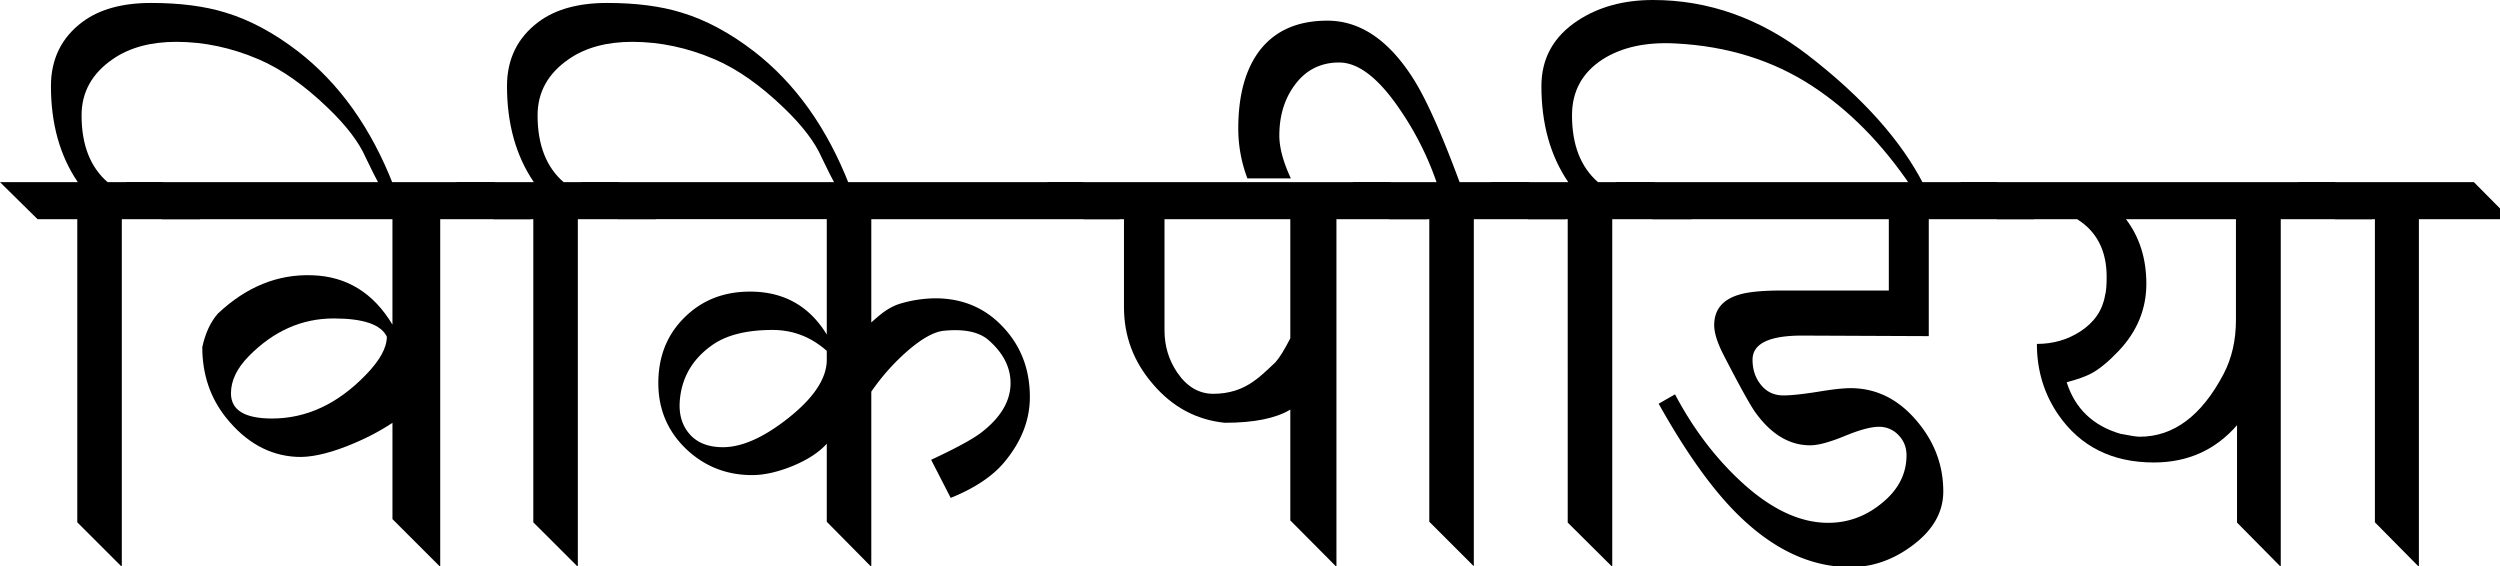 <?xml version="1.0" encoding="UTF-8" standalone="no"?>
<svg xmlns="http://www.w3.org/2000/svg" width="106" height="24" viewBox="0 0 106 24">
	<g font-family="Kalimati" font-size="23.294" font-weight="400" style="line-height:125%;-inkscape-font-specification:Kalimati;text-align:start">
		<path d="M3.276 9.293H1.592L0 7.723h3.299C2.54 6.608 2.16 5.251 2.16 3.651c0-1.145.444-2.051 1.33-2.718C4.213.394 5.184.125 6.405.125c1.228 0 2.282.137 3.162.41 1.023.31 2.043.856 3.06 1.637 1.759 1.358 3.112 3.257 4.06 5.699h-.58c-.121-.212-.322-.61-.603-1.194-.28-.645-.815-1.346-1.604-2.105-1-.963-1.979-1.649-2.934-2.058-1.153-.493-2.317-.74-3.492-.74-1.084 0-1.98.243-2.684.728-.888.607-1.331 1.403-1.331 2.389 0 1.251.368 2.195 1.103 2.832h2.32l1.593 1.57h-3.31v14.74l-1.888-1.887V9.293"/>
		<path d="M6.87 9.293l-1.547-1.57h15.64l1.535 1.57h-3.833v14.74L16.64 22.01v-4.083c-.568.379-1.22.713-1.956 1-.842.327-1.547.475-2.115.444-1.153-.06-2.15-.618-2.992-1.672-.667-.841-1-1.835-1-2.98.128-.591.348-1.065.659-1.422 1.206-1.137 2.54-1.68 4.004-1.626 1.455.045 2.59.743 3.4 2.093v-4.47H6.87m9.532 4.982c-.243-.516-.994-.774-2.252-.774-1.35 0-2.548.531-3.595 1.593-.508.515-.762 1.042-.762 1.58 0 .713.58 1.07 1.74 1.07 1.456 0 2.78-.614 3.97-1.843.6-.614.899-1.156.899-1.626"/>
		<path d="M22.612 9.293h-1.683l-1.593-1.57h3.299c-.759-1.115-1.138-2.472-1.138-4.072 0-1.145.444-2.051 1.331-2.718.72-.539 1.691-.808 2.912-.808 1.228 0 2.282.137 3.162.41 1.024.31 2.043.856 3.06 1.637 1.759 1.358 3.112 3.257 4.06 5.699h-.58c-.121-.212-.322-.61-.603-1.194-.28-.645-.815-1.346-1.604-2.105-1-.963-1.979-1.649-2.934-2.058-1.153-.493-2.317-.74-3.492-.74-1.084 0-1.98.243-2.684.728-.887.607-1.331 1.403-1.331 2.389 0 1.251.368 2.195 1.103 2.832h2.32l1.593 1.57H24.5v14.74l-1.888-1.887V9.293"/>
		<path d="M26.206 9.293l-1.558-1.57h21.258l1.559 1.57H36.943v4.379c.228-.205.395-.345.501-.421.258-.19.512-.318.762-.387a5.386 5.386 0 011.445-.216c1.16 0 2.119.406 2.877 1.217.759.804 1.138 1.794 1.138 2.969 0 .94-.334 1.827-1.001 2.661-.5.645-1.286 1.183-2.355 1.616l-.83-1.616c1.077-.5 1.797-.894 2.161-1.182.804-.63 1.206-1.32 1.206-2.07 0-.675-.315-1.286-.944-1.832-.402-.341-1.028-.47-1.877-.387-.402.038-.895.304-1.479.797a9.217 9.217 0 00-1.604 1.785v7.428l-1.888-1.911v-3.31c-.326.364-.807.679-1.444.944-.637.258-1.21.387-1.718.387-1.1 0-2.04-.376-2.82-1.126-.774-.751-1.16-1.676-1.16-2.776 0-1.122.367-2.047 1.103-2.775.735-.735 1.664-1.103 2.786-1.103 1.426 0 2.51.606 3.253 1.82v.693c-.667-.591-1.433-.887-2.297-.887-1.107 0-1.964.216-2.57.649-.835.591-1.29 1.38-1.366 2.365-.045.622.125 1.123.512 1.502.319.303.758.455 1.32.455.803 0 1.725-.41 2.763-1.229 1.092-.864 1.638-1.69 1.638-2.48v-5.96h-8.849"/>
		<path d="M45.952 9.293l-1.558-1.57H58.94l1.581 1.57h-3.856v14.74l-1.956-1.967v-4.698c-.622.372-1.547.558-2.775.558-1.206-.122-2.222-.668-3.049-1.638-.819-.948-1.228-2.032-1.228-3.253V9.293h-1.706m3.424 4.72c0 .652.178 1.244.534 1.774.41.607.921.91 1.536.91.66 0 1.236-.182 1.729-.546.166-.106.47-.371.91-.796.174-.197.382-.534.625-1.012v-5.05h-5.334v4.72"/>
		<path d="M60.602 9.293h-1.695l-1.558-1.57h3.56a12.866 12.866 0 00-1.57-3.105c-.894-1.312-1.747-1.968-2.559-1.968-.796 0-1.43.326-1.9.978-.424.584-.636 1.29-.636 2.116 0 .516.163 1.122.489 1.82H52.89a5.939 5.939 0 01-.387-2.116c0-1.357.281-2.43.842-3.219.652-.902 1.63-1.353 2.935-1.353 1.395 0 2.616.83 3.662 2.49.539.858 1.187 2.31 1.945 4.357h2.935l1.558 1.57h-3.89V24.01l-1.888-1.888V9.293"/>
		<path d="M66.471 9.293h-1.683l-1.593-1.57h3.299c-.759-1.115-1.138-2.472-1.138-4.072 0-1.175.512-2.1 1.536-2.775C67.779.292 68.844 0 70.088 0c2.358 0 4.55.781 6.574 2.343 2.336 1.805 3.977 3.647 4.925 5.528h-.58c-1.213-1.79-2.6-3.196-4.163-4.22-1.668-1.092-3.598-1.695-5.79-1.808-1.266-.069-2.304.159-3.116.682-.857.561-1.285 1.35-1.285 2.366 0 1.251.368 2.195 1.103 2.832h2.378l1.592 1.57h-3.367v14.74l-1.888-1.876V9.293"/>
		<path d="M80.086 9.293h-10.02l-1.559-1.57H84.67l1.58 1.57h-4.47v4.959l-5.322-.023c-1.434-.008-2.15.334-2.15 1.024 0 .41.114.758.341 1.046.243.311.565.467.967.467.318 0 .792-.05 1.422-.148.629-.106 1.103-.16 1.421-.16 1.092 0 2.029.463 2.81 1.388.75.88 1.126 1.877 1.126 2.992 0 .887-.444 1.656-1.33 2.308-.812.6-1.68.9-2.606.9-1.72 0-3.351-.782-4.89-2.344-1.04-1.054-2.12-2.582-3.242-4.584l.694-.398c.728 1.38 1.611 2.567 2.65 3.56 1.312 1.259 2.593 1.888 3.844 1.888.827 0 1.574-.269 2.241-.807.72-.569 1.08-1.255 1.08-2.059 0-.334-.113-.618-.34-.853a1.112 1.112 0 00-.83-.353c-.342 0-.831.133-1.468.398-.63.258-1.111.387-1.445.387-.864 0-1.626-.447-2.286-1.342-.205-.265-.66-1.08-1.365-2.445-.28-.539-.42-.975-.42-1.308 0-.645.344-1.073 1.034-1.286.387-.121.998-.182 1.832-.182h4.538V9.293"/>
		<path d="M84.67 9.293l-1.559-1.57h15.89l1.581 1.57h-3.878v14.74l-1.854-1.876v-4.129c-.918 1.054-2.093 1.581-3.526 1.581-1.767 0-3.117-.675-4.05-2.024-.606-.88-.91-1.881-.91-3.003.683 0 1.293-.175 1.832-.523.599-.387.951-.899 1.058-1.536.045-.152.068-.413.068-.785 0-1.107-.417-1.922-1.251-2.445H84.67m5.164 5.584c-.433.455-.82.774-1.16.956-.243.129-.592.254-1.047.375.356 1.115 1.115 1.843 2.275 2.184.424.084.697.125.819.125 1.44 0 2.627-.887 3.56-2.661.349-.668.523-1.43.523-2.287V9.293h-4.663c.576.758.864 1.672.864 2.74 0 1.07-.39 2.018-1.171 2.844"/>
		<path d="M100.696 9.293h-1.695l-1.57-1.57h7.462l1.558 1.57h-3.89v14.74l-1.865-1.887V9.293"/>
	</g>
</svg>
